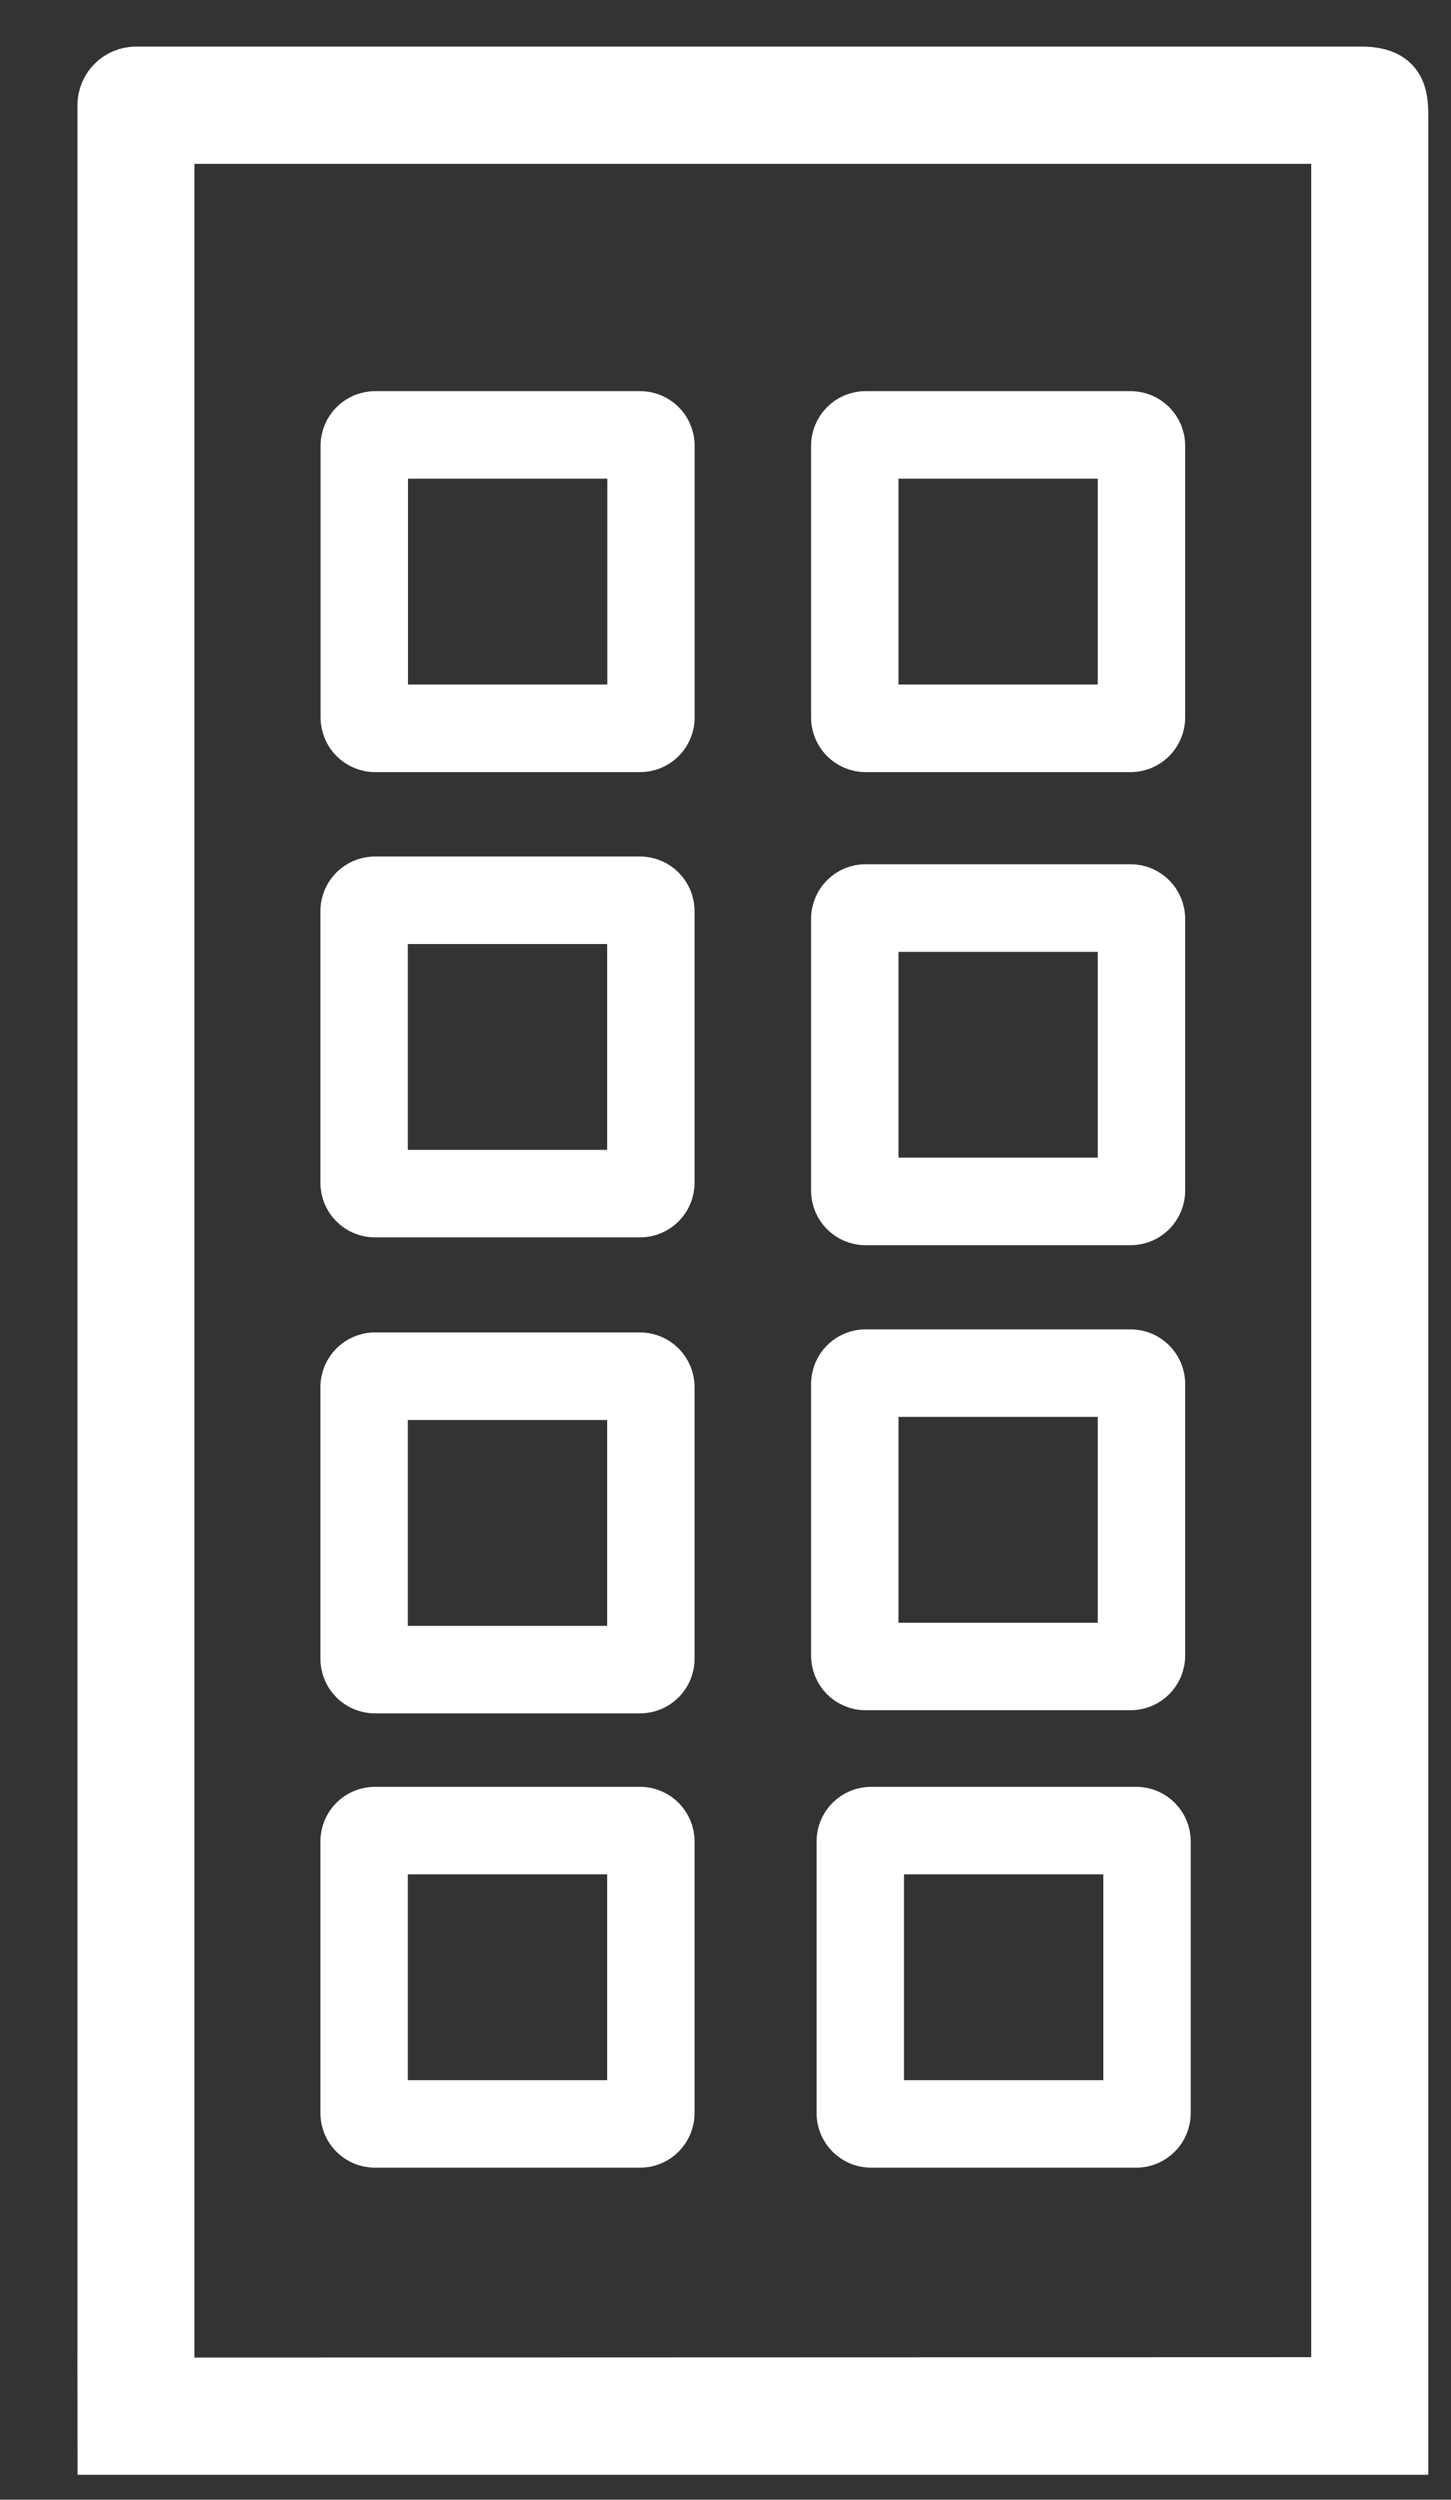 <?xml version="1.0" encoding="UTF-8"?>
<svg width="18px" height="31px" viewBox="0 0 18 31" version="1.1" xmlns="http://www.w3.org/2000/svg" xmlns:xlink="http://www.w3.org/1999/xlink">
    <rect x="0" y="0" width="18" height="31" fill="#333333" stroke="none"/>
    <!-- Generator: sketchtool 54.1 (76490) - https://sketchapp.com -->
    <title>FCA93528-FF70-4439-8F9E-A87EE8EFE3DA</title>
    <desc>Created with sketchtool.</desc>
    <g id="Inicio-Produtos" stroke="none" stroke-width="1" fill="none" fill-rule="evenodd">
        <g id="Logado-EV-Produtos-Menu-2" transform="translate(-31, -327)" fill="#FFFFFF" stroke="#FFFFFF">
            <g id="Group-11">
                <g id="Menu" transform="translate(0, 223)">
                    <g id="Group-8" transform="translate(32, 104)">
                        <g id="Predinho">
                            <path d="M16.418,1.459 C16.418,1.223 16.418,0.878 15.893,0.878 C15.893,0.878 10.825,0.878 0.687,0.878 C0.452,0.878 0.261,1.069 0.261,1.305 L0.261,29.182 L1.112,29.182 L1.112,1.732 L15.566,1.732 L15.566,29.532 L0.261,29.537 L0.262,30.39 L16.418,30.39 L16.418,1.459 Z" id="Fill-1" stroke-width="0.6"></path>
                            <path d="M3.811,8.739 L6.784,8.739 L6.784,5.686 L3.811,5.686 L3.811,8.739 Z M3.653,9.325 L6.942,9.325 C7.177,9.325 7.367,9.133 7.367,8.898 L7.367,5.528 C7.367,5.292 7.177,5.101 6.942,5.101 L3.653,5.101 C3.418,5.101 3.227,5.292 3.227,5.528 L3.227,8.898 C3.227,9.133 3.418,9.325 3.653,9.325 L3.653,9.325 Z" id="Fill-4" stroke-width="0.5"></path>
                            <path d="M9.896,8.739 L12.868,8.739 L12.868,5.686 L9.896,5.686 L9.896,8.739 Z M9.737,9.325 L13.026,9.325 C13.261,9.325 13.452,9.133 13.452,8.898 L13.452,5.528 C13.452,5.292 13.261,5.101 13.026,5.101 L9.737,5.101 C9.502,5.101 9.312,5.292 9.312,5.528 L9.312,8.898 C9.312,9.133 9.502,9.325 9.737,9.325 L9.737,9.325 Z" id="Fill-6" stroke-width="0.5"></path>
                            <path d="M3.809,14.51 L6.782,14.51 L6.782,11.457 L3.809,11.457 L3.809,14.51 Z M3.225,14.669 C3.225,14.904 3.416,15.095 3.651,15.095 L6.94,15.095 C7.175,15.095 7.366,14.904 7.366,14.669 L7.366,11.299 C7.366,11.063 7.175,10.872 6.94,10.872 L3.651,10.872 C3.416,10.872 3.225,11.063 3.225,11.299 L3.225,14.669 Z" id="Fill-7" stroke-width="0.5"></path>
                            <path d="M3.809,20.413 L6.782,20.413 L6.782,17.36 L3.809,17.36 L3.809,20.413 Z M3.225,20.571 C3.225,20.807 3.416,20.998 3.651,20.998 L6.94,20.998 C7.175,20.998 7.366,20.807 7.366,20.571 L7.366,17.201 C7.366,16.966 7.175,16.774 6.94,16.774 L3.651,16.774 C3.416,16.774 3.225,16.966 3.225,17.201 L3.225,20.571 Z" id="Fill-7" stroke-width="0.5"></path>
                            <path d="M3.809,26.047 L6.782,26.047 L6.782,22.994 L3.809,22.994 L3.809,26.047 Z M3.225,26.205 C3.225,26.441 3.416,26.632 3.651,26.632 L6.94,26.632 C7.175,26.632 7.366,26.441 7.366,26.205 L7.366,22.835 C7.366,22.6 7.175,22.409 6.94,22.409 L3.651,22.409 C3.416,22.409 3.225,22.6 3.225,22.835 L3.225,26.205 Z" id="Fill-7" stroke-width="0.5"></path>
                            <path d="M9.896,14.606 L12.868,14.606 L12.868,11.554 L9.896,11.554 L9.896,14.606 Z M9.312,14.765 C9.312,15.001 9.502,15.192 9.737,15.192 L13.026,15.192 C13.261,15.192 13.452,15.001 13.452,14.765 L13.452,11.395 C13.452,11.159 13.261,10.968 13.026,10.968 L9.737,10.968 C9.502,10.968 9.312,11.159 9.312,11.395 L9.312,14.765 Z" id="Fill-8" stroke-width="0.5"></path>
                            <path d="M9.896,20.374 L12.868,20.374 L12.868,17.321 L9.896,17.321 L9.896,20.374 Z M9.312,20.532 C9.312,20.768 9.502,20.959 9.737,20.959 L13.026,20.959 C13.261,20.959 13.452,20.768 13.452,20.532 L13.452,17.163 C13.452,16.927 13.261,16.736 13.026,16.736 L9.737,16.736 C9.502,16.736 9.312,16.927 9.312,17.163 L9.312,20.532 Z" id="Fill-9" stroke-width="0.5"></path>
                            <path d="M9.964,26.047 L12.937,26.047 L12.937,22.994 L9.964,22.994 L9.964,26.047 Z M9.38,26.205 C9.38,26.441 9.571,26.632 9.806,26.632 L13.095,26.632 C13.33,26.632 13.521,26.441 13.521,26.205 L13.521,22.835 C13.521,22.6 13.33,22.409 13.095,22.409 L9.806,22.409 C9.571,22.409 9.38,22.6 9.38,22.835 L9.38,26.205 Z" id="Fill-10" stroke-width="0.5"></path>
                        </g>
                    </g>
                </g>
            </g>
        </g>
    </g>
</svg>
